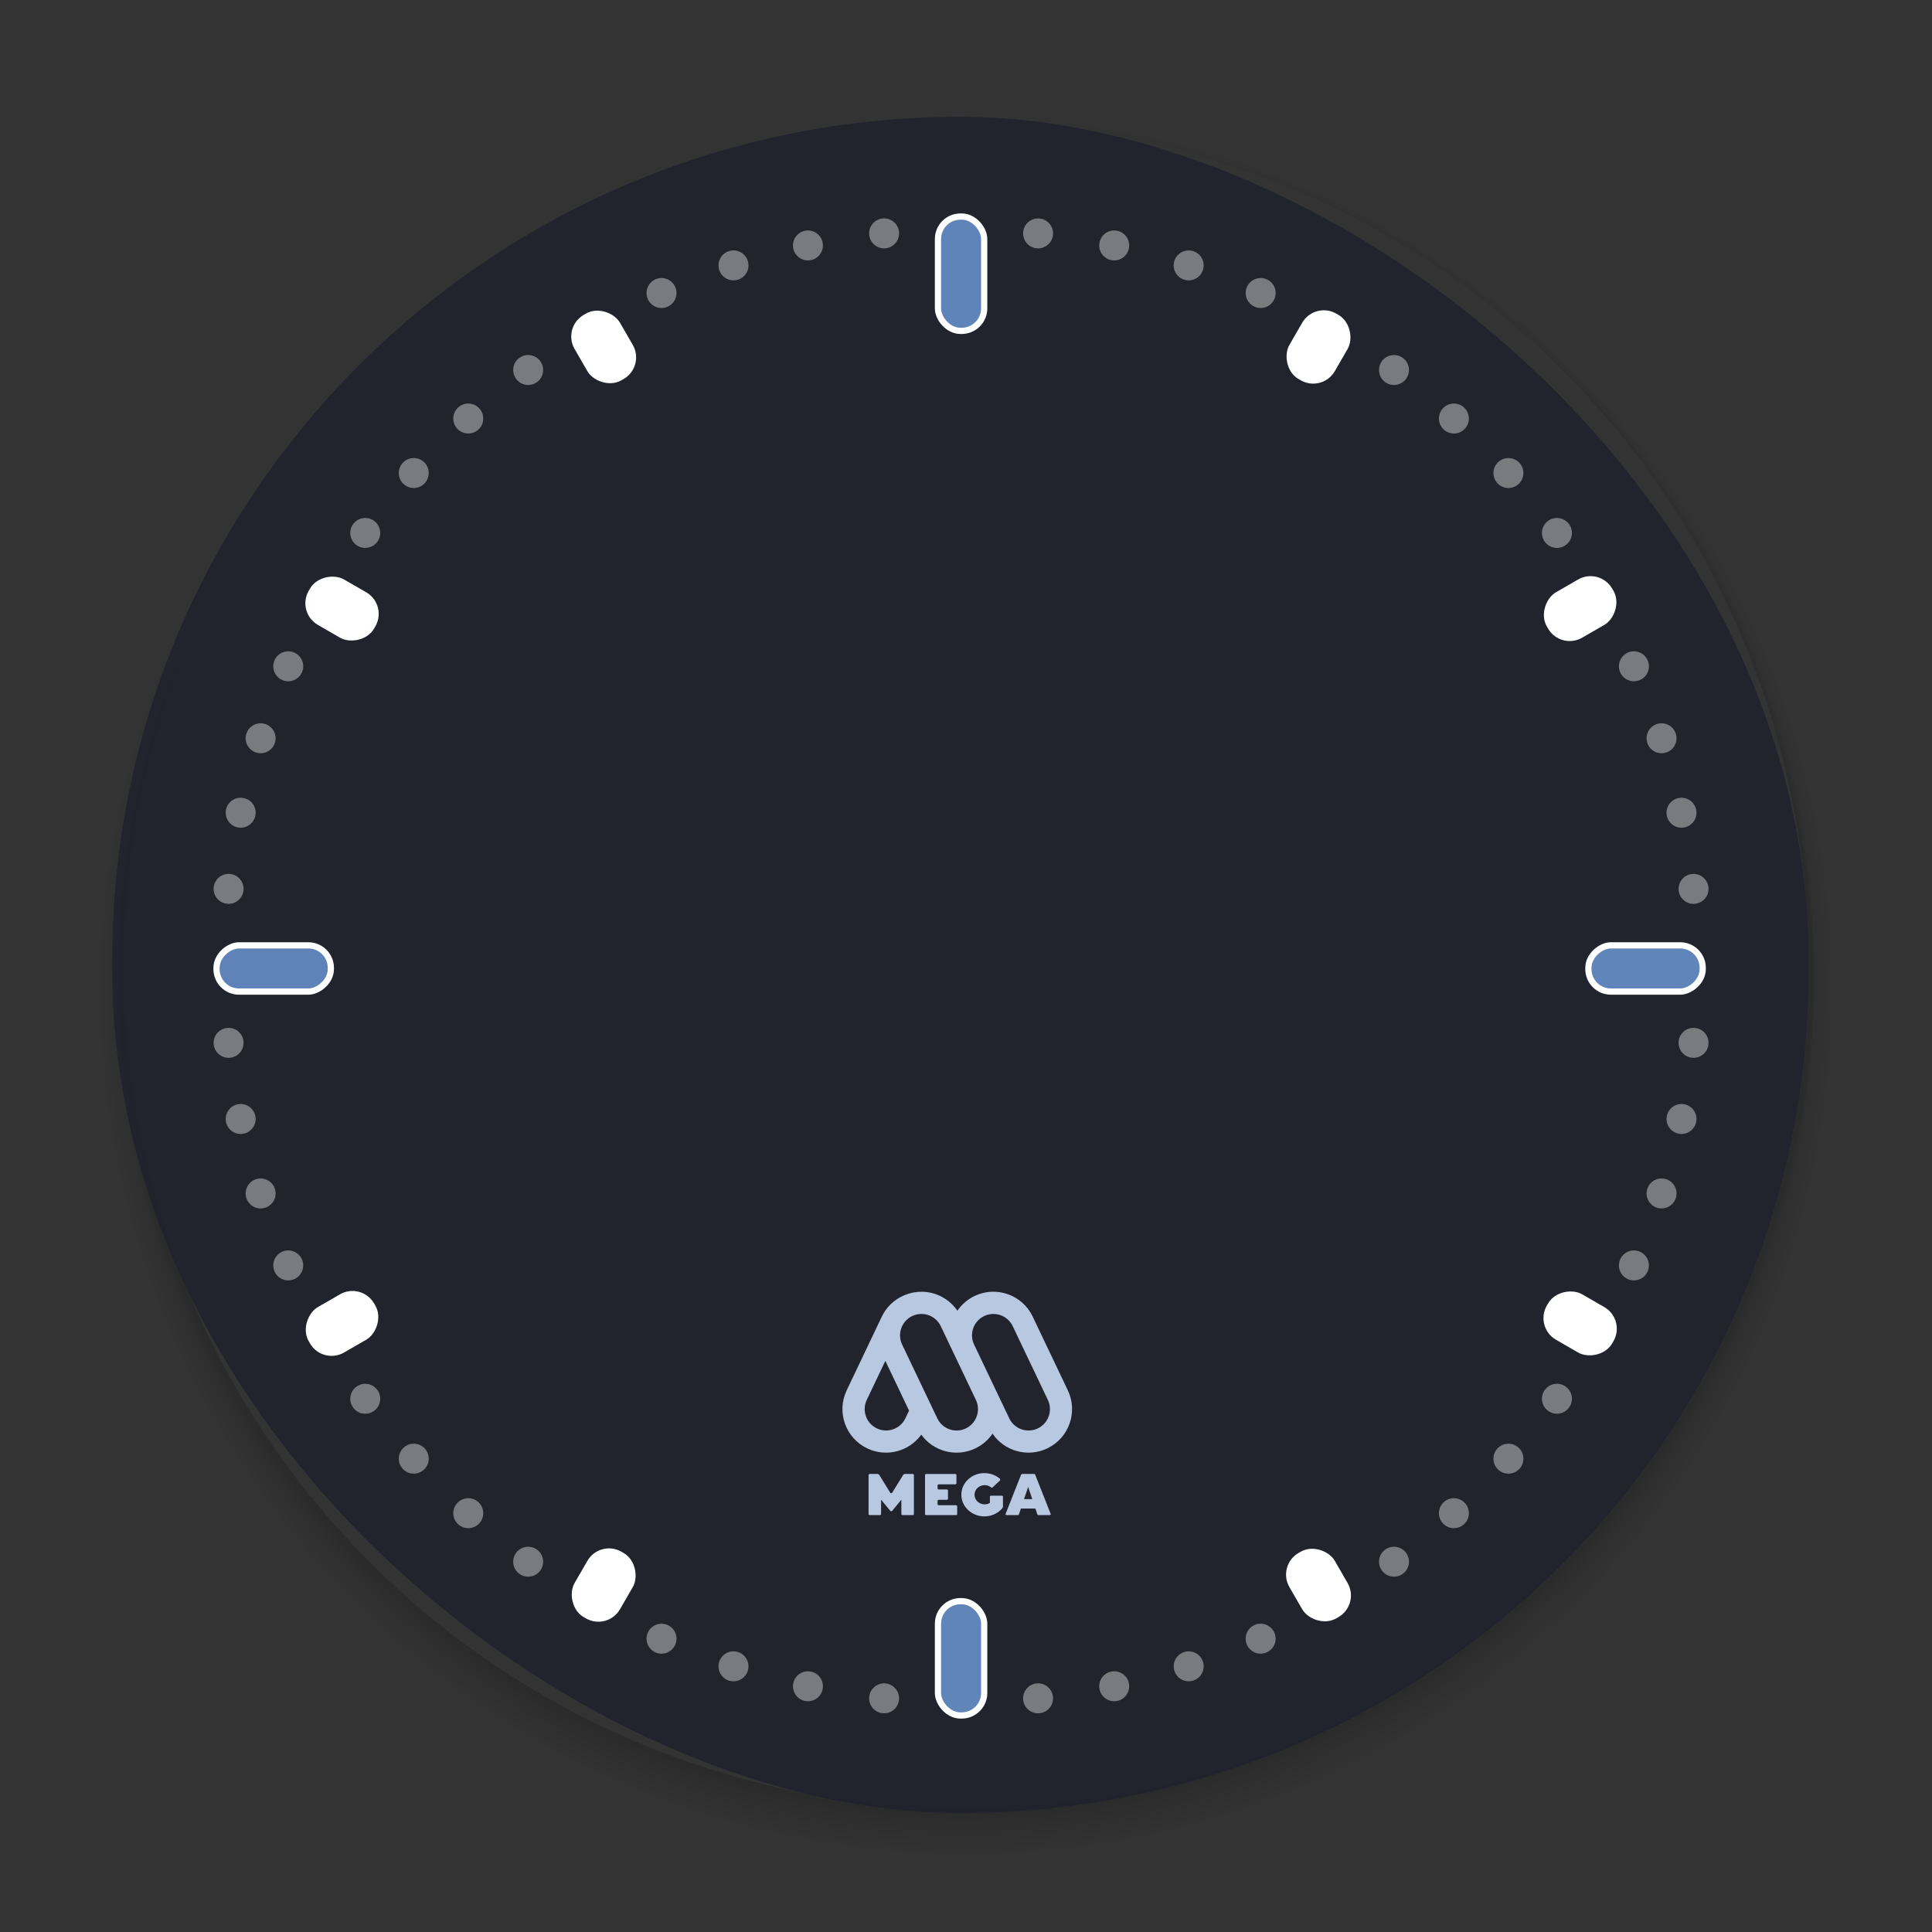 <?xml version="1.0" encoding="UTF-8" standalone="no"?>
<svg
   width="86"
   height="86"
   version="1"
   id="svg46"
   sodipodi:docname="clock.svg"
   inkscape:version="1.1.1 (3bf5ae0d25, 2021-09-20)"
   xmlns:inkscape="http://www.inkscape.org/namespaces/inkscape"
   xmlns:sodipodi="http://sodipodi.sourceforge.net/DTD/sodipodi-0.dtd"
   xmlns="http://www.w3.org/2000/svg"
   xmlns:svg="http://www.w3.org/2000/svg"
   xmlns:rdf="http://www.w3.org/1999/02/22-rdf-syntax-ns#"
   xmlns:cc="http://creativecommons.org/ns#"
   xmlns:dc="http://purl.org/dc/elements/1.1/">
  <rect width="100%" height="100%" fill="#333333" stroke="none"/>
  <defs
     id="defs50">
    <linearGradient
       id="linearGradient1199">
      <stop
         style="stop-color:#b4b4b4;stop-opacity:1;"
         offset="0"
         id="stop1195" />
      <stop
         style="stop-color:#ffffff;stop-opacity:1"
         offset="1"
         id="stop1197" />
    </linearGradient>
    <linearGradient
       id="linearGradient3815">
      <stop
         style="stop-color:#b4b4b4;stop-opacity:1;"
         offset="0"
         id="stop3817" />
      <stop
         style="stop-color:#fafafa;stop-opacity:1;"
         offset="1"
         id="stop3819" />
    </linearGradient>
  </defs>
  <sodipodi:namedview
     pagecolor="#ffffff"
     bordercolor="#000000"
     borderopacity="1"
     objecttolerance="10"
     gridtolerance="10"
     guidetolerance="10"
     inkscape:pageopacity="0"
     inkscape:pageshadow="2"
     inkscape:window-width="1920"
     inkscape:window-height="1007"
     id="namedview48"
     showgrid="false"
     inkscape:zoom="3.6511628"
     inkscape:cx="47.656051"
     inkscape:cy="50.531847"
     inkscape:window-x="0"
     inkscape:window-y="0"
     inkscape:window-maximized="1"
     inkscape:current-layer="svg46"
     inkscape:document-rotation="0"
     inkscape:showpageshadow="false"
     inkscape:lockguides="true"
     inkscape:snap-intersection-paths="true"
     inkscape:pagecheckerboard="0">
    <inkscape:grid
       type="xygrid"
       id="grid1134" />
  </sodipodi:namedview>
  <g
     id="MinuteHand"
     transform="translate(-53.5)">
    <path
       style="opacity:0.001"
       d="m 39.5,39.5 h 7 V 86 h -7 z"
       id="path25" />
    <path
       style="opacity:1;fill:#f1f2f3;fill-opacity:1;stroke-width:0.972"
       d="m 43.579,41.979 -0.011,29.293 c 0,0 -0.038,0.707 -0.614,0.707 -0.577,0 -0.588,-0.707 -0.588,-0.707 l 0.011,-29.293 z"
       id="path27" />
    <circle
       style="opacity:1;fill:#3b5a87;fill-opacity:1"
       cx="15.554"
       cy="-58.732"
       r="1.835"
       transform="rotate(120.219)"
       id="circle29" />
  </g>
  <g
     id="SecondHand"
     transform="translate(-46.5)">
    <path
       style="opacity:0.001"
       d="m 39.5,39.5 h 7 V 86 h -7 z"
       id="path32" />
    <path
       style="fill:#3b5a87;fill-opacity:1"
       d="m 42.483,44.038 c -0.463,-0.268 -0.621,-0.86 -0.353,-1.322 0.268,-0.463 0.86,-0.621 1.322,-0.353 0.463,0.268 0.621,0.86 0.353,1.322 -0.268,0.463 -0.86,0.621 -1.322,0.353 z"
       id="path34" />
    <path
       style="opacity:1;fill:#3b5a87;fill-opacity:1;stroke-width:0.948"
       d="m 43.42,42.632 -4.73e-4,33.599 c 0,0 0.032,0.401 -0.421,0.401 -0.452,0 -0.446,-0.401 -0.446,-0.401 L 42.553,42.631 Z"
       id="path36"
       sodipodi:nodetypes="ccsccc" />
  </g>
  <g
     id="HourHand"
     transform="translate(-60.5)">
    <path
       style="opacity:0.001"
       d="m 39.5,39.5 h 7 V 86 h -7 z"
       id="path39" />
    <path
       style="opacity:1;fill:#f1f2f3;fill-opacity:1;stroke-width:0.85"
       d="m 41.952,62.449 c 0,0 -0.072,1.751 0.784,1.751 0.856,0 0.762,-1.751 0.762,-1.751 V 42 h -1.545 z"
       id="path41"
       sodipodi:nodetypes="cscccc" />
    <circle
       style="opacity:0.01;fill:#f1f2f3;fill-opacity:1;stroke-width:0.923"
       cx="-60.02"
       cy="8.359"
       transform="rotate(-126.871)"
       id="circle43"
       r="3" />
  </g>
  <g
     id="g1576">
    <g
       id="g1500">
      <g
         id="g1425">
        <g
           id="g6319">
          <g
             id="ClockFace">
            <rect
               style="opacity:0.001"
               width="86"
               height="86"
               x="0"
               y="0"
               id="rect2" />
            <path
               style="opacity:0.03"
               d="M 43,5.5 C 63.775,5.5 80.5,22.225 80.5,43 80.5,63.775 63.775,80.5 43,80.5 22.225,80.5 5.5,63.775 5.5,43 5.5,22.225 22.225,5.5 43,5.5 Z m 0,0 C 21.671,5.5 4.5,22.671 4.5,44 4.5,65.329 21.671,82.5 43,82.5 64.329,82.5 81.5,65.329 81.5,44 81.5,22.671 64.329,5.5 43,5.5 Z"
               id="path4" />
            <path
               style="opacity:0.03"
               d="M 17.679,15.298 C 9.745,22.296 4.75,32.541 4.75,44 4.75,65.191 21.809,82.25 43,82.25 64.191,82.25 81.25,65.191 81.25,44 81.25,32.541 76.254,22.296 68.321,15.298 75.813,22.145 80.5,32.004 80.5,43 80.5,63.775 63.775,80.5 43,80.5 22.225,80.5 5.5,63.775 5.5,43 5.5,32.004 10.187,22.145 17.679,15.298 Z"
               id="path6" />
            <path
               style="opacity:0.03"
               d="M 10.514,24.224 C 7.014,29.978 5,36.745 5,44 5,65.052 21.948,82 43,82 64.052,82 81,65.052 81,44 81,36.745 78.986,29.978 75.486,24.224 78.671,29.74 80.5,36.147 80.5,43 80.5,63.775 63.775,80.5 43,80.5 22.225,80.5 5.5,63.775 5.5,43 5.5,36.147 7.329,29.74 10.514,24.224 Z"
               id="path8" />
            <path
               style="opacity:0.03"
               d="M 6.577,34.038 C 5.717,37.211 5.25,40.548 5.25,44 5.25,64.913 22.087,81.75 43,81.75 63.913,81.75 80.75,64.913 80.75,44 80.75,40.548 80.283,37.211 79.423,34.038 80.122,36.909 80.5,39.908 80.5,43 80.5,63.775 63.775,80.5 43,80.5 22.225,80.5 5.5,63.775 5.5,43 c 0,-3.092 0.378,-6.091 1.077,-8.962 z"
               id="path10" />
            <path
               style="opacity:0.03"
               d="M 7.615,30.535 C 6.088,34.645 5.25,39.096 5.25,43.75 5.25,64.663 22.087,81.5 43,81.5 63.913,81.5 80.75,64.663 80.75,43.75 80.75,39.096 79.912,34.645 78.385,30.535 79.75,34.433 80.5,38.625 80.5,43 80.5,63.775 63.775,80.5 43,80.5 22.225,80.5 5.5,63.775 5.5,43 5.5,38.625 6.25,34.433 7.615,30.535 Z"
               id="path12" />
            <path
               style="opacity:0.03"
               d="M 10.714,23.875 C 7.245,29.587 5.25,36.302 5.25,43.5 5.25,64.413 22.087,81.25 43,81.25 63.913,81.25 80.75,64.413 80.75,43.5 80.75,36.302 78.755,29.587 75.286,23.875 78.596,29.469 80.5,36.003 80.5,43 80.5,63.775 63.775,80.5 43,80.5 22.225,80.5 5.5,63.775 5.5,43 5.5,36.003 7.404,29.469 10.714,23.875 Z"
               id="path14" />
            <path
               style="opacity:0.03"
               d="M 41.052,5.549 C 21.051,6.556 5.25,22.99 5.25,43.25 5.25,64.163 22.087,81 43,81 63.913,81 80.75,64.163 80.75,43.25 80.75,22.986 64.943,6.55 44.936,5.549 64.804,6.549 80.5,22.874 80.5,43 80.5,63.775 63.775,80.5 43,80.5 22.225,80.5 5.5,63.775 5.5,43 5.5,22.874 21.196,6.549 41.064,5.549 c -0.004,2.105e-4 -0.009,-2.115e-4 -0.013,0 z"
               id="path16" />
            <path
               style="opacity:0.03"
               d="M 43,5.25 C 22.087,5.25 5.25,22.087 5.25,43 5.25,63.913 22.087,80.75 43,80.75 63.913,80.75 80.75,63.913 80.75,43 80.75,22.087 63.913,5.25 43,5.25 Z M 43,5.5 C 63.775,5.5 80.5,22.225 80.5,43 80.5,63.775 63.775,80.5 43,80.5 22.225,80.5 5.5,63.775 5.5,43 5.5,22.225 22.225,5.5 43,5.5 Z"
               id="path18" />
            <rect
               style="opacity:0.9;fill:#1f222d;fill-opacity:1"
               width="75.5"
               height="75.5"
               x="-80.7"
               y="-80.5"
               rx="37.5"
               ry="37.75"
               transform="matrix(0,-1,-1,0,0,0)"
               id="rect20" />
            <rect
               y="70.705"
               x="-44.139"
               height="5.089"
               width="2.058"
               id="rect4655-3"
               style="fill:#6085ba;fill-opacity:1;stroke:#ffffff;stroke-width:0.277;stroke-opacity:1"
               ry="1.001"
               transform="rotate(-90)"
               rx="1.001" />
            <rect
               y="-48.939"
               x="57.573"
               height="3.141"
               width="2.114"
               id="rect4392-6"
               style="fill:#ffffff;fill-opacity:1;stroke:#ffffff;stroke-width:0.22;stroke-opacity:1"
               ry="1.001"
               transform="rotate(60)"
               rx="1.001" />
            <rect
               transform="rotate(60)"
               ry="1.001"
               style="fill:#ffffff;fill-opacity:1;stroke:#ffffff;stroke-width:0.22;stroke-opacity:1"
               id="rect4394-0"
               width="2.114"
               height="3.141"
               x="57.573"
               y="14.699"
               rx="1.001" />
            <rect
               rx="1.001"
               transform="rotate(30)"
               ry="1.001"
               style="fill:#ffffff;fill-opacity:1;stroke:#ffffff;stroke-width:0.22;stroke-opacity:1"
               id="rect4408-6"
               width="2.114"
               height="3.141"
               x="57.493"
               y="-17.541" />
            <rect
               rx="1.001"
               y="46.097"
               x="57.493"
               height="3.141"
               width="2.114"
               id="rect4410-2"
               style="fill:#ffffff;fill-opacity:1;stroke:#ffffff;stroke-width:0.22;stroke-opacity:1"
               ry="1.001"
               transform="rotate(30)" />
            <rect
               y="-76.362"
               x="-43.81"
               height="5.089"
               width="2.058"
               id="rect4657-6"
               style="fill:#5f85b9;fill-opacity:1;stroke:#ffffff;stroke-width:0.277;stroke-opacity:1"
               ry="1.001"
               transform="scale(-1)"
               rx="1.001" />
            <rect
               transform="rotate(-90)"
               ry="1.001"
               style="fill:#5f83b9;fill-opacity:1;stroke:#ffffff;stroke-width:0.277;stroke-opacity:1"
               id="rect4653-1"
               width="2.058"
               height="5.089"
               x="-44.139"
               y="9.638"
               rx="1.001" />
            <rect
               transform="scale(-1)"
               ry="1.001"
               style="fill:#5f84b9;fill-opacity:1;stroke:#ffffff;stroke-width:0.277;stroke-opacity:1"
               id="rect4659-8"
               width="2.058"
               height="5.089"
               x="-43.81"
               y="-14.728"
               rx="1.001" />
            <rect
               y="-92.019"
               x="-16.607"
               height="3.141"
               width="2.114"
               id="rect4356-7"
               style="fill:#ffffff;fill-opacity:1;stroke:#ffffff;stroke-width:0.22;stroke-opacity:1"
               ry="1.001"
               transform="rotate(150)"
               rx="1.001" />
            <rect
               transform="rotate(150)"
               ry="1.001"
               style="fill:#ffffff;fill-opacity:1;stroke:#ffffff;stroke-width:0.22;stroke-opacity:1"
               id="rect4358-9"
               width="2.114"
               height="3.141"
               x="-16.607"
               y="-28.381"
               rx="1.001" />
            <rect
               rx="1.001"
               transform="rotate(120)"
               ry="1.001"
               style="fill:#ffffff;fill-opacity:1;stroke:#ffffff;stroke-width:0.22;stroke-opacity:1"
               id="rect4376-2"
               width="2.114"
               height="3.141"
               x="14.791"
               y="-91.939" />
            <rect
               rx="1.001"
               y="-28.301"
               x="14.791"
               height="3.141"
               width="2.114"
               id="rect4378-0"
               style="fill:#ffffff;fill-opacity:1;stroke:#fefefe;stroke-width:0.22;stroke-opacity:1"
               ry="1.001"
               transform="rotate(120)" />
            <circle
               transform="rotate(-6)"
               id="path4424-2"
               style="opacity:0.4;fill:#ffffff;fill-opacity:1;fill-rule:nonzero;stroke:none;stroke-width:0.184"
               cx="38.053"
               cy="14.445"
               r="0.667" />
            <circle
               style="opacity:0.4;fill:#ffffff;fill-opacity:1;fill-rule:nonzero;stroke:none;stroke-width:0.184"
               id="path4426-3"
               transform="rotate(-6)"
               cx="38.053"
               cy="80.015"
               r="0.667" />
            <circle
               style="opacity:0.4;fill:#ffffff;fill-opacity:1;fill-rule:nonzero;stroke:none;stroke-width:0.184"
               id="path4464-7"
               transform="rotate(-12)"
               cx="32.907"
               cy="18.164"
               r="0.667" />
            <circle
               transform="rotate(-12)"
               id="path4466-5"
               style="opacity:0.4;fill:#ffffff;fill-opacity:1;fill-rule:nonzero;stroke:none;stroke-width:0.184"
               cx="32.907"
               cy="83.733"
               r="0.667" />
            <circle
               transform="rotate(-18)"
               id="path4470-9"
               style="opacity:0.4;fill:#ffffff;fill-opacity:1;fill-rule:nonzero;stroke:none;stroke-width:0.184"
               cx="27.402"
               cy="21.325"
               r="0.667" />
            <circle
               style="opacity:0.4;fill:#ffffff;fill-opacity:1;fill-rule:nonzero;stroke:none;stroke-width:0.184"
               id="path4472-2"
               transform="rotate(-18)"
               cx="27.402"
               cy="86.894"
               r="0.667" />
            <circle
               style="opacity:0.4;fill:#ffffff;fill-opacity:1;fill-rule:nonzero;stroke:none;stroke-width:0.184"
               id="path4476-2"
               transform="rotate(-24)"
               cx="21.595"
               cy="23.893"
               r="0.667" />
            <circle
               transform="rotate(-24)"
               id="path4478-8"
               style="opacity:0.4;fill:#ffffff;fill-opacity:1;fill-rule:nonzero;stroke:none;stroke-width:0.184"
               cx="21.595"
               cy="89.462"
               r="0.667" />
            <ellipse
               transform="rotate(-36)"
               id="path4482-9"
               style="opacity:0.4;fill:#ffffff;fill-opacity:1;fill-rule:nonzero;stroke:none;stroke-width:0.184"
               cx="9.34"
               cy="27.144"
               rx="0.667"
               ry="0.667" />
            <ellipse
               style="opacity:0.4;fill:#ffffff;fill-opacity:1;fill-rule:nonzero;stroke:none;stroke-width:0.184"
               id="path4484-7"
               transform="rotate(-36)"
               cx="9.34"
               cy="92.713"
               rx="0.667"
               ry="0.667" />
            <ellipse
               style="opacity:0.4;fill:#ffffff;fill-opacity:1;fill-rule:nonzero;stroke:none;stroke-width:0.184"
               id="path4488-3"
               transform="rotate(-42)"
               cx="3.024"
               cy="27.792"
               rx="0.667"
               ry="0.667" />
            <ellipse
               transform="rotate(-42)"
               id="path4490-6"
               style="opacity:0.4;fill:#ffffff;fill-opacity:1;fill-rule:nonzero;stroke:none;stroke-width:0.184"
               cx="3.024"
               cy="93.361"
               rx="0.667"
               ry="0.667" />
            <ellipse
               transform="rotate(-48)"
               id="path4494-1"
               style="opacity:0.4;fill:#ffffff;fill-opacity:1;fill-rule:nonzero;stroke:none;stroke-width:0.184"
               cx="-3.324"
               cy="27.776"
               rx="0.667"
               ry="0.667" />
            <ellipse
               style="opacity:0.4;fill:#ffffff;fill-opacity:1;fill-rule:nonzero;stroke:none;stroke-width:0.184"
               id="path4496-2"
               transform="rotate(-48)"
               cx="-3.324"
               cy="93.346"
               rx="0.667"
               ry="0.667" />
            <ellipse
               style="opacity:0.4;fill:#ffffff;fill-opacity:1;fill-rule:nonzero;stroke:none;stroke-width:0.184"
               id="path4500-9"
               transform="rotate(-54)"
               cx="-9.636"
               cy="27.097"
               rx="0.667"
               ry="0.667" />
            <ellipse
               transform="rotate(-54)"
               id="path4502-3"
               style="opacity:0.4;fill:#ffffff;fill-opacity:1;fill-rule:nonzero;stroke:none;stroke-width:0.184"
               cx="-9.636"
               cy="92.666"
               rx="0.667"
               ry="0.667" />
            <circle
               transform="rotate(-66)"
               id="path4506-1"
               style="opacity:0.4;fill:#ffffff;fill-opacity:1;fill-rule:nonzero;stroke:none;stroke-width:0.184"
               cx="-21.876"
               cy="23.785"
               r="0.667" />
            <circle
               style="opacity:0.4;fill:#ffffff;fill-opacity:1;fill-rule:nonzero;stroke:none;stroke-width:0.184"
               id="path4508-9"
               transform="rotate(-66)"
               cx="-21.876"
               cy="89.354"
               r="0.667" />
            <circle
               style="opacity:0.4;fill:#ffffff;fill-opacity:1;fill-rule:nonzero;stroke:none;stroke-width:0.184"
               id="path4512-4"
               transform="rotate(-72)"
               cx="-27.669"
               cy="21.189"
               r="0.667" />
            <circle
               transform="rotate(-72)"
               id="path4514-7"
               style="opacity:0.4;fill:#ffffff;fill-opacity:1;fill-rule:nonzero;stroke:none;stroke-width:0.184"
               cx="-27.669"
               cy="86.758"
               r="0.667" />
            <circle
               transform="rotate(-78)"
               id="path4518-8"
               style="opacity:0.4;fill:#ffffff;fill-opacity:1;fill-rule:nonzero;stroke:none;stroke-width:0.184"
               cx="-33.159"
               cy="18.001"
               r="0.667" />
            <circle
               style="opacity:0.4;fill:#ffffff;fill-opacity:1;fill-rule:nonzero;stroke:none;stroke-width:0.184"
               id="path4520-4"
               transform="rotate(-78)"
               cx="-33.159"
               cy="83.57"
               r="0.667" />
            <circle
               style="opacity:0.4;fill:#ffffff;fill-opacity:1;fill-rule:nonzero;stroke:none;stroke-width:0.184"
               id="path4524-5"
               transform="rotate(-84)"
               cx="-38.286"
               cy="14.256"
               r="0.667" />
            <circle
               transform="rotate(-84)"
               id="path4526-0"
               style="opacity:0.4;fill:#ffffff;fill-opacity:1;fill-rule:nonzero;stroke:none;stroke-width:0.184"
               cx="-38.286"
               cy="79.825"
               r="0.667" />
            <circle
               transform="rotate(-96)"
               id="path4530-3"
               style="opacity:0.4;fill:#ffffff;fill-opacity:1;fill-rule:nonzero;stroke:none;stroke-width:0.184"
               cx="-47.23"
               cy="5.268"
               r="0.667" />
            <circle
               style="opacity:0.4;fill:#ffffff;fill-opacity:1;fill-rule:nonzero;stroke:none;stroke-width:0.184"
               id="path4532-6"
               transform="rotate(-96)"
               cx="-47.23"
               cy="70.837"
               r="0.667" />
            <circle
               style="opacity:0.4;fill:#ffffff;fill-opacity:1;fill-rule:nonzero;stroke:none;stroke-width:0.184"
               id="path4536-1"
               transform="rotate(-102)"
               cx="-50.949"
               cy="0.123"
               r="0.667" />
            <circle
               transform="rotate(-102)"
               id="path4538-0"
               style="opacity:0.4;fill:#ffffff;fill-opacity:1;fill-rule:nonzero;stroke:none;stroke-width:0.184"
               cx="-50.949"
               cy="65.692"
               r="0.667" />
            <circle
               transform="rotate(-108)"
               id="path4542-6"
               style="opacity:0.4;fill:#ffffff;fill-opacity:1;fill-rule:nonzero;stroke:none;stroke-width:0.184"
               cx="-54.11"
               cy="-5.383"
               r="0.667" />
            <circle
               style="opacity:0.4;fill:#ffffff;fill-opacity:1;fill-rule:nonzero;stroke:none;stroke-width:0.184"
               id="path4544-3"
               transform="rotate(-108)"
               cx="-54.11"
               cy="60.186"
               r="0.667" />
            <circle
               style="opacity:0.4;fill:#ffffff;fill-opacity:1;fill-rule:nonzero;stroke:none;stroke-width:0.184"
               id="path4548-2"
               transform="rotate(-114)"
               cx="-56.677"
               cy="-11.189"
               r="0.667" />
            <circle
               transform="rotate(-114)"
               id="path4550-0"
               style="opacity:0.4;fill:#ffffff;fill-opacity:1;fill-rule:nonzero;stroke:none;stroke-width:0.184"
               cx="-56.677"
               cy="54.38"
               r="0.667" />
            <ellipse
               transform="rotate(-126)"
               id="path4554-6"
               style="opacity:0.4;fill:#ffffff;fill-opacity:1;fill-rule:nonzero;stroke:none;stroke-width:0.184"
               cx="-59.929"
               cy="-23.445"
               rx="0.667"
               ry="0.667" />
            <ellipse
               style="opacity:0.4;fill:#ffffff;fill-opacity:1;fill-rule:nonzero;stroke:none;stroke-width:0.184"
               id="path4556-1"
               transform="rotate(-126)"
               cx="-59.929"
               cy="42.124"
               rx="0.667"
               ry="0.667" />
            <ellipse
               style="opacity:0.4;fill:#ffffff;fill-opacity:1;fill-rule:nonzero;stroke:none;stroke-width:0.184"
               id="path4560-5"
               transform="rotate(-132)"
               cx="-60.577"
               cy="-29.76"
               rx="0.667"
               ry="0.667" />
            <ellipse
               transform="rotate(-132)"
               id="path4562-5"
               style="opacity:0.4;fill:#ffffff;fill-opacity:1;fill-rule:nonzero;stroke:none;stroke-width:0.184"
               cx="-60.577"
               cy="35.809"
               rx="0.667"
               ry="0.667" />
            <ellipse
               transform="rotate(-138)"
               id="path4566-4"
               style="opacity:0.4;fill:#ffffff;fill-opacity:1;fill-rule:nonzero;stroke:none;stroke-width:0.184"
               cx="-60.561"
               cy="-36.109"
               rx="0.667"
               ry="0.667" />
            <ellipse
               style="opacity:0.4;fill:#ffffff;fill-opacity:1;fill-rule:nonzero;stroke:none;stroke-width:0.184"
               id="path4568-7"
               transform="rotate(-138)"
               cx="-60.561"
               cy="29.46"
               rx="0.667"
               ry="0.667" />
            <ellipse
               style="opacity:0.4;fill:#ffffff;fill-opacity:1;fill-rule:nonzero;stroke:none;stroke-width:0.184"
               id="path4572-6"
               transform="rotate(-144)"
               cx="-59.882"
               cy="-42.421"
               rx="0.667"
               ry="0.667" />
            <ellipse
               transform="rotate(-144)"
               id="path4574-5"
               style="opacity:0.4;fill:#ffffff;fill-opacity:1;fill-rule:nonzero;stroke:none;stroke-width:0.184"
               cx="-59.882"
               cy="23.148"
               rx="0.667"
               ry="0.667" />
            <circle
               transform="rotate(-156)"
               id="path4578-6"
               style="opacity:0.4;fill:#ffffff;fill-opacity:1;fill-rule:nonzero;stroke:none;stroke-width:0.184"
               cx="-56.57"
               cy="-54.661"
               r="0.667" />
            <circle
               style="opacity:0.4;fill:#ffffff;fill-opacity:1;fill-rule:nonzero;stroke:none;stroke-width:0.184"
               id="path4580-9"
               transform="rotate(-156)"
               cx="-56.57"
               cy="10.909"
               r="0.667" />
            <circle
               style="opacity:0.4;fill:#ffffff;fill-opacity:1;fill-rule:nonzero;stroke:none;stroke-width:0.184"
               id="path4584-3"
               transform="rotate(-162)"
               cx="-53.973"
               cy="-60.454"
               r="0.667" />
            <circle
               transform="rotate(-162)"
               id="path4586-7"
               style="opacity:0.4;fill:#ffffff;fill-opacity:1;fill-rule:nonzero;stroke:none;stroke-width:0.184"
               cx="-53.973"
               cy="5.115"
               r="0.667" />
            <circle
               transform="rotate(-168)"
               id="path4590-4"
               style="opacity:0.4;fill:#ffffff;fill-opacity:1;fill-rule:nonzero;stroke:none;stroke-width:0.184"
               cx="-50.785"
               cy="-65.944"
               r="0.667" />
            <circle
               style="opacity:0.4;fill:#ffffff;fill-opacity:1;fill-rule:nonzero;stroke:none;stroke-width:0.184"
               id="path4592-5"
               transform="rotate(-168)"
               cx="-50.785"
               cy="-0.375"
               r="0.667" />
            <circle
               style="opacity:0.4;fill:#ffffff;fill-opacity:1;fill-rule:nonzero;stroke:none;stroke-width:0.184"
               id="path4596-2"
               transform="rotate(-174)"
               cx="-47.041"
               cy="-71.071"
               r="0.667" />
            <circle
               transform="rotate(-174)"
               id="path4598-5"
               style="opacity:0.4;fill:#ffffff;fill-opacity:1;fill-rule:nonzero;stroke:none;stroke-width:0.184"
               cx="-47.041"
               cy="-5.502"
               r="0.667" />
            <path
               id="path3360-3"
               d="m 41.022,57.5 c -0.246,-10e-4 -0.495,0.045 -0.735,0.142 -1.58e-4,8e-5 -3.3e-4,1.11e-4 -4.82e-4,1.9e-4 -0.02,0.009 -0.039,0.016 -0.059,0.025 -0.412,0.18 -0.765,0.5 -0.974,0.938 l -1.565,3.284 c -0.461,0.967 -0.051,2.124 0.917,2.585 0.858,0.409 1.866,0.131 2.404,-0.612 0.538,0.744 1.546,1.021 2.404,0.612 0.321,-0.153 0.58,-0.383 0.767,-0.657 0.529,0.777 1.561,1.074 2.436,0.657 0.967,-0.461 1.377,-1.618 0.917,-2.585 l -1.565,-3.284 c -0.331,-0.695 -1.022,-1.102 -1.744,-1.106 -0.282,-10e-4 -0.569,0.06 -0.841,0.189 -0.321,0.153 -0.58,0.383 -0.767,0.657 -0.365,-0.536 -0.968,-0.843 -1.595,-0.846 z m -0.002,0.988 c 0.354,9.99e-4 0.693,0.202 0.856,0.543 l 1.568,3.291 c 0.221,0.473 0.019,1.036 -0.453,1.262 -0.475,0.226 -1.043,0.025 -1.269,-0.45 l -1.565,-3.284 c -0.226,-0.475 -0.025,-1.043 0.45,-1.269 0.133,-0.064 0.274,-0.093 0.413,-0.093 z m 3.203,0 c 0.354,9.99e-4 0.693,0.202 0.856,0.543 l 1.565,3.284 c 0.226,0.475 0.025,1.043 -0.45,1.269 -0.475,0.226 -1.043,0.025 -1.269,-0.45 l -1.568,-3.29 c -0.221,-0.473 -0.02,-1.037 0.453,-1.262 0.133,-0.064 0.274,-0.093 0.413,-0.093 z m -4.813,2.089 1.055,2.213 -0.163,0.343 c -0.226,0.475 -0.794,0.676 -1.269,0.45 -0.475,-0.226 -0.676,-0.794 -0.45,-1.269 z m 4.411,4.995 c -0.568,5e-6 -1.028,0.431 -1.028,0.964 6e-6,0.532 0.46,0.964 1.028,0.964 0.295,-3.63e-4 0.57,-0.12 0.759,-0.323 0.03,-0.032 0.065,-0.075 0.065,-0.113 v -0.441 c 0,-0.022 -0.024,-0.046 -0.046,-0.046 H 44.11 c -0.022,0 -0.046,0.024 -0.046,0.046 v 0.276 c -0.07,0.041 -0.151,0.064 -0.235,0.064 -0.248,-5e-6 -0.449,-0.191 -0.449,-0.427 -1.1e-5,-0.236 0.201,-0.427 0.449,-0.427 0.104,1.58e-4 0.206,0.034 0.285,0.098 l 0.01,0.009 c 0.013,0.011 0.042,0.011 0.055,-9.78e-4 l 0.326,-0.306 c 0.022,-0.02 0.023,-0.07 0,-0.089 l -0.013,-0.011 c -0.185,-0.153 -0.424,-0.235 -0.67,-0.235 z m -5.112,0.039 c -0.022,0 -0.046,0.024 -0.046,0.046 v 1.74 c 0,0.022 0.024,0.046 0.046,0.046 h 0.466 c 0.022,0 0.046,-0.024 0.046,-0.046 v -0.64 l 0.411,0.499 c 0.017,0.02 0.063,0.02 0.08,0 l 0.411,-0.499 v 0.64 c 0,0.022 0.024,0.046 0.046,0.046 h 0.466 c 0.022,0 0.046,-0.024 0.046,-0.046 v -1.74 c 0,-0.022 -0.024,-0.046 -0.046,-0.046 h -0.359 c -0.029,0 -0.059,0.021 -0.075,0.046 l -0.49,0.794 c -0.013,0.023 -0.066,0.023 -0.08,0 l -0.49,-0.794 c -0.016,-0.025 -0.045,-0.046 -0.075,-0.046 z m 2.513,0 c -0.022,0 -0.046,0.024 -0.046,0.046 v 1.74 c 0,0.022 0.024,0.046 0.046,0.046 h 1.34 c 0.022,0 0.046,-0.024 0.046,-0.046 l -6.3e-5,-0.348 c -10e-7,-0.022 -0.024,-0.046 -0.046,-0.046 h -0.781 c -0.022,0 -0.046,-0.024 -0.046,-0.046 v -0.149 c 0,-0.022 0.024,-0.046 0.046,-0.046 h 0.372 c 0.022,0 0.046,-0.024 0.046,-0.046 V 66.347 c -1e-6,-0.022 -0.024,-0.046 -0.046,-0.046 h -0.372 c -0.022,0 -0.046,-0.024 -0.046,-0.046 v -0.136 c -2e-6,-0.022 0.024,-0.046 0.046,-0.046 h 0.747 c 0.022,0 0.046,-0.024 0.046,-0.046 v -0.369 c 0,-0.022 -0.024,-0.046 -0.046,-0.046 h -1.306 z m 4.271,0 c -0.022,0 -0.038,0.026 -0.046,0.046 l -0.687,1.74 c -0.009,0.02 0.024,0.046 0.046,0.046 h 0.509 c 0.022,0 0.039,-0.026 0.046,-0.046 l 0.082,-0.245 h 0.647 l 0.082,0.245 c 0.008,0.021 0.024,0.046 0.046,0.046 h 0.509 c 0.022,0 0.054,-0.026 0.046,-0.046 l -0.687,-1.74 c -0.009,-0.02 -0.024,-0.046 -0.046,-0.046 z m 0.274,0.576 0.183,0.545 h -0.366 z"
               style="fill:#b8c8e0;fill-opacity:1;fill-rule:nonzero;stroke:none;stroke-width:0;stroke-linecap:round;stroke-linejoin:round;stroke-miterlimit:4;stroke-dasharray:none;stroke-opacity:1"
               inkscape:connector-curvature="0" />
          </g>
        </g>
      </g>
    </g>
  </g>
</svg>

